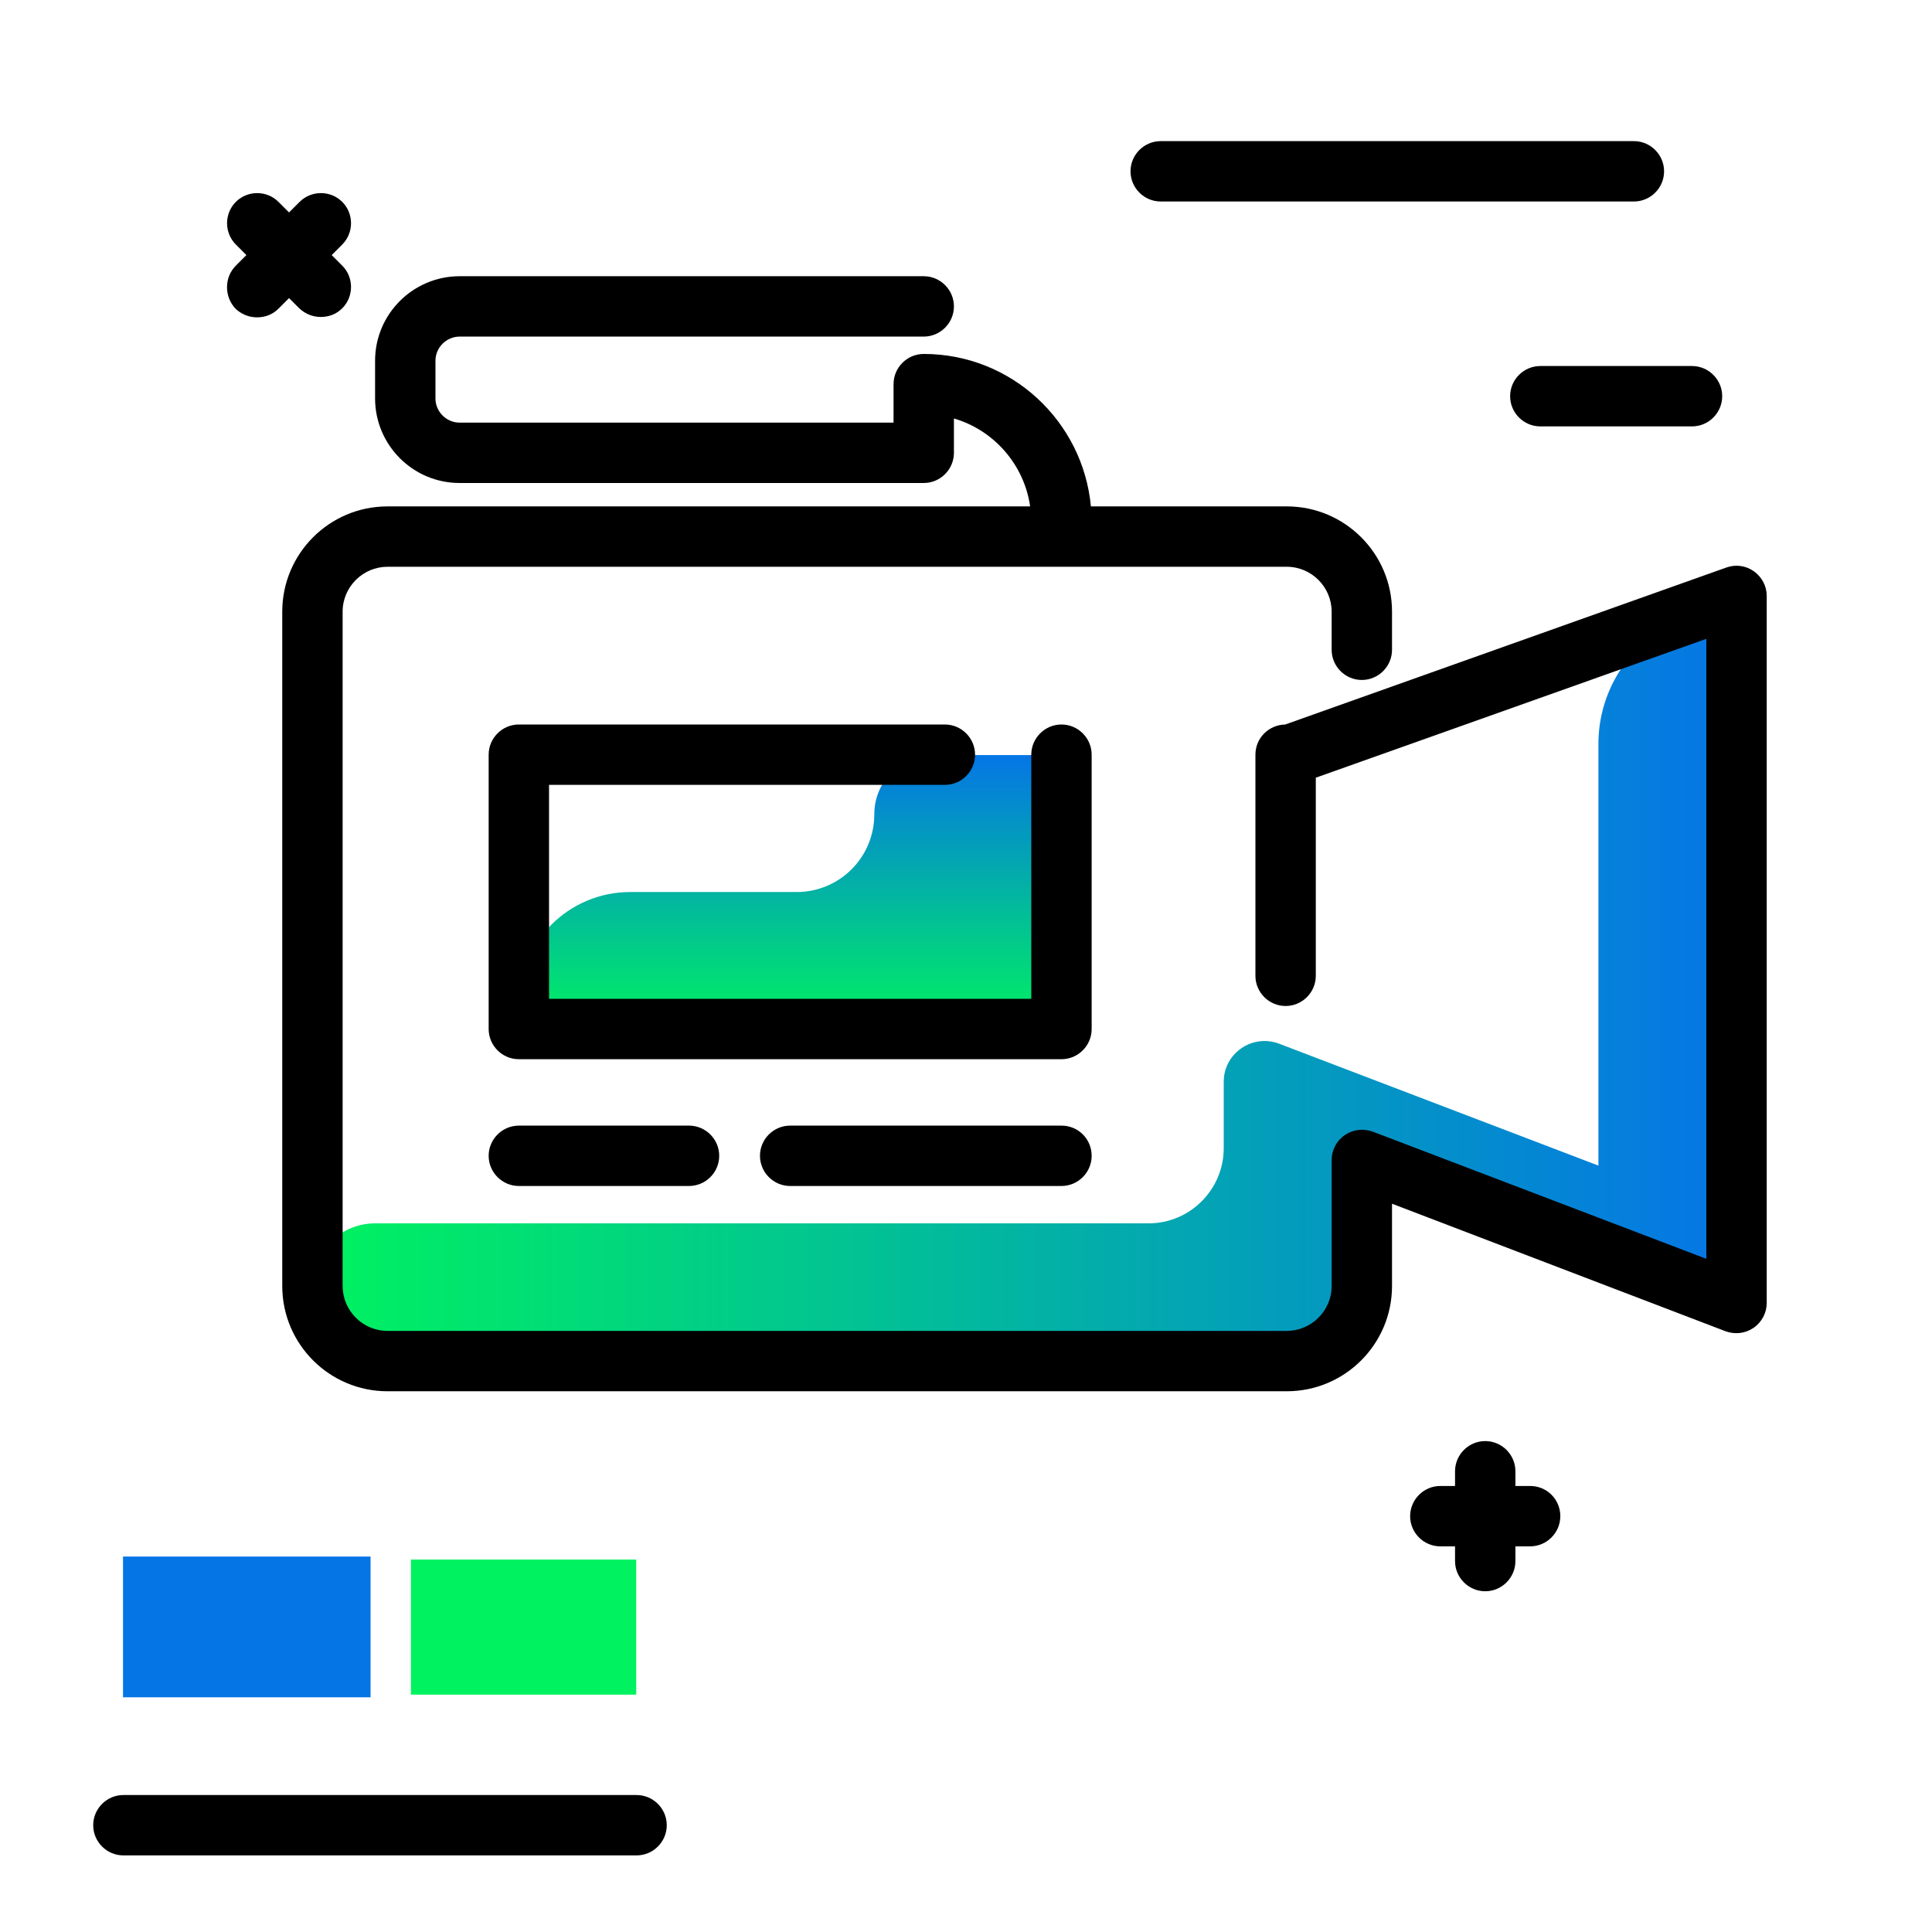 <svg version="1.1" id="Layer_1" xmlns="http://www.w3.org/2000/svg" xmlns:xlink="http://www.w3.org/1999/xlink" x="0px" y="0px" viewBox="0 0 512 512" enable-background="new 0 0 512 512" xml:space="preserve">
<g>
	<linearGradient id="SVGID_1_" gradientUnits="userSpaceOnUse" x1="209.447" y1="272.704" x2="209.447" y2="199.961" class="gradient-element">
		<stop offset="0" class="primary-color-gradient" style="stop-color: #00F260"></stop>
		<stop offset="1" class="secondary-color-gradient" style="stop-color: #0575E6"></stop>
	</linearGradient>
	<path fill="url(#SVGID_1_)" d="M281.3,200v36.4v36.4H137.5v-6.9c0-16.3,13.2-29.5,29.5-29.5h44.1c11.4,0,20.6-9.2,20.6-20.6v0
		c0-8.7,7-15.7,15.7-15.7h23.2H281.3z"></path>
	<linearGradient id="SVGID_2_" gradientUnits="userSpaceOnUse" x1="82.85" y1="259.302" x2="460.19" y2="259.302">
		<stop offset="0" class="primary-color-gradient" style="stop-color: #00F260"></stop>
		<stop offset="1" class="secondary-color-gradient" style="stop-color: #0575E6"></stop>
	</linearGradient>
	<path fill="url(#SVGID_2_)" d="M454.4,160l-2.2,0.8l-8.4,4.1c-12.4,6-20.2,18.5-20.2,32.2v111.8l-84.6-32.3
		c-7.1-2.7-14.7,2.5-14.7,10.1v17.6c0,10.9-8.9,19.9-19.9,19.9h-205c-9.2,0-16.7,7.5-16.7,16.7l0,0c0,10.9,8.9,19.9,19.9,19.9H341
		c10.9,0,19.9-8.9,19.9-19.9v-33.4l99.3,37.9V157.9L454.4,160z"></path>
</g>
<g>
	<path fill="#0575E6" class="secondary-color" d="M32.6,412.5h65.6v37.3H32.6V412.5z"></path>
	<path fill="#00F260" class="primary-color" d="M108.9,413.3h59.7v35.8h-59.7V413.3z"></path>
</g>
<path d="M62.5,70.4l2.8-2.8l-2.8-2.8c-3.1-3.1-3.1-8.2,0-11.3c3.1-3.1,8.2-3.1,11.3,0l2.8,2.8l2.8-2.8c3.1-3.1,8.2-3.1,11.3,0
	c3.1,3.1,3.1,8.2,0,11.3l-2.8,2.8l2.8,2.8c3.1,3.1,3.1,8.2,0,11.3c-1.6,1.6-3.6,2.3-5.7,2.3s-4.1-0.8-5.7-2.3L76.6,79l-2.8,2.8
	c-1.6,1.6-3.6,2.3-5.7,2.3s-4.1-0.8-5.7-2.3C59.4,78.6,59.4,73.5,62.5,70.4z M405.5,393.8h-3.9v-3.9c0-4.4-3.6-8-8-8s-8,3.6-8,8v3.9
	h-3.9c-4.4,0-8,3.6-8,8s3.6,8,8,8h3.9v3.9c0,4.4,3.6,8,8,8s8-3.6,8-8v-3.9h3.9c4.4,0,8-3.6,8-8S410,393.8,405.5,393.8z M168.7,475.7
	h-136c-4.4,0-8,3.6-8,8s3.6,8,8,8h136c4.4,0,8-3.6,8-8S173.1,475.7,168.7,475.7z M448.4,97h-40.2c-4.4,0-8,3.6-8,8s3.6,8,8,8h40.2
	c4.4,0,8-3.6,8-8S452.8,97,448.4,97z M441,45.4c0-4.4-3.6-8-8-8H307.6c-4.4,0-8,3.6-8,8s3.6,8,8,8H433C437.4,53.4,441,49.8,441,45.4
	z"></path>
<path d="M468.2,157.9v187.4c0,2.6-1.3,5.1-3.5,6.6c-2.2,1.5-4.9,1.8-7.4,0.9L368.9,319v21.8c0,15.4-12.5,27.9-27.9,27.9H102.7
	c-15.4,0-27.9-12.5-27.9-27.9V162.1c0-15.4,12.5-27.9,27.9-27.9H273c-1.6-11.1-9.6-20.2-20.2-23.3v9.1c0,4.4-3.6,8-8,8h-123
	c-12.4,0-22.4-10.1-22.4-22.4v-10c0-12.4,10.1-22.4,22.4-22.4h123c4.4,0,8,3.6,8,8s-3.6,8-8,8h-123c-3.5,0-6.4,2.9-6.4,6.4v10
	c0,3.5,2.9,6.4,6.4,6.4h115v-10.2c0-4.4,3.6-8,8-8c23.2,0,42.2,17.8,44.3,40.4H341c15.4,0,27.9,12.5,27.9,27.9v10.1c0,4.4-3.6,8-8,8
	s-8-3.6-8-8v-10.1c0-6.5-5.3-11.9-11.9-11.9H102.7c-6.5,0-11.9,5.3-11.9,11.9v178.7c0,6.5,5.3,11.9,11.9,11.9H341
	c6.5,0,11.9-5.3,11.9-11.9v-33.4c0-2.6,1.3-5.1,3.5-6.6c2.2-1.5,4.9-1.8,7.4-0.9l88.4,33.7V169.3l-103.5,36.8v52.5c0,4.4-3.6,8-8,8
	s-8-3.6-8-8V200c0-4.4,3.5-7.9,7.9-8l116.9-41.6c2.5-0.9,5.2-0.5,7.3,1C466.9,152.9,468.2,155.3,468.2,157.9z M289.3,200
	c0-4.4-3.6-8-8-8s-8,3.6-8,8v64.7H145.5V208h104.9c4.4,0,8-3.6,8-8s-3.6-8-8-8H137.5c-4.4,0-8,3.6-8,8v72.7c0,4.4,3.6,8,8,8h143.8
	c4.4,0,8-3.6,8-8V200z M137.5,298.3c-4.4,0-8,3.6-8,8s3.6,8,8,8h45.1c4.4,0,8-3.6,8-8s-3.6-8-8-8H137.5z M281.3,298.3h-71.9
	c-4.4,0-8,3.6-8,8s3.6,8,8,8h71.9c4.4,0,8-3.6,8-8S285.8,298.3,281.3,298.3z"></path>
</svg>